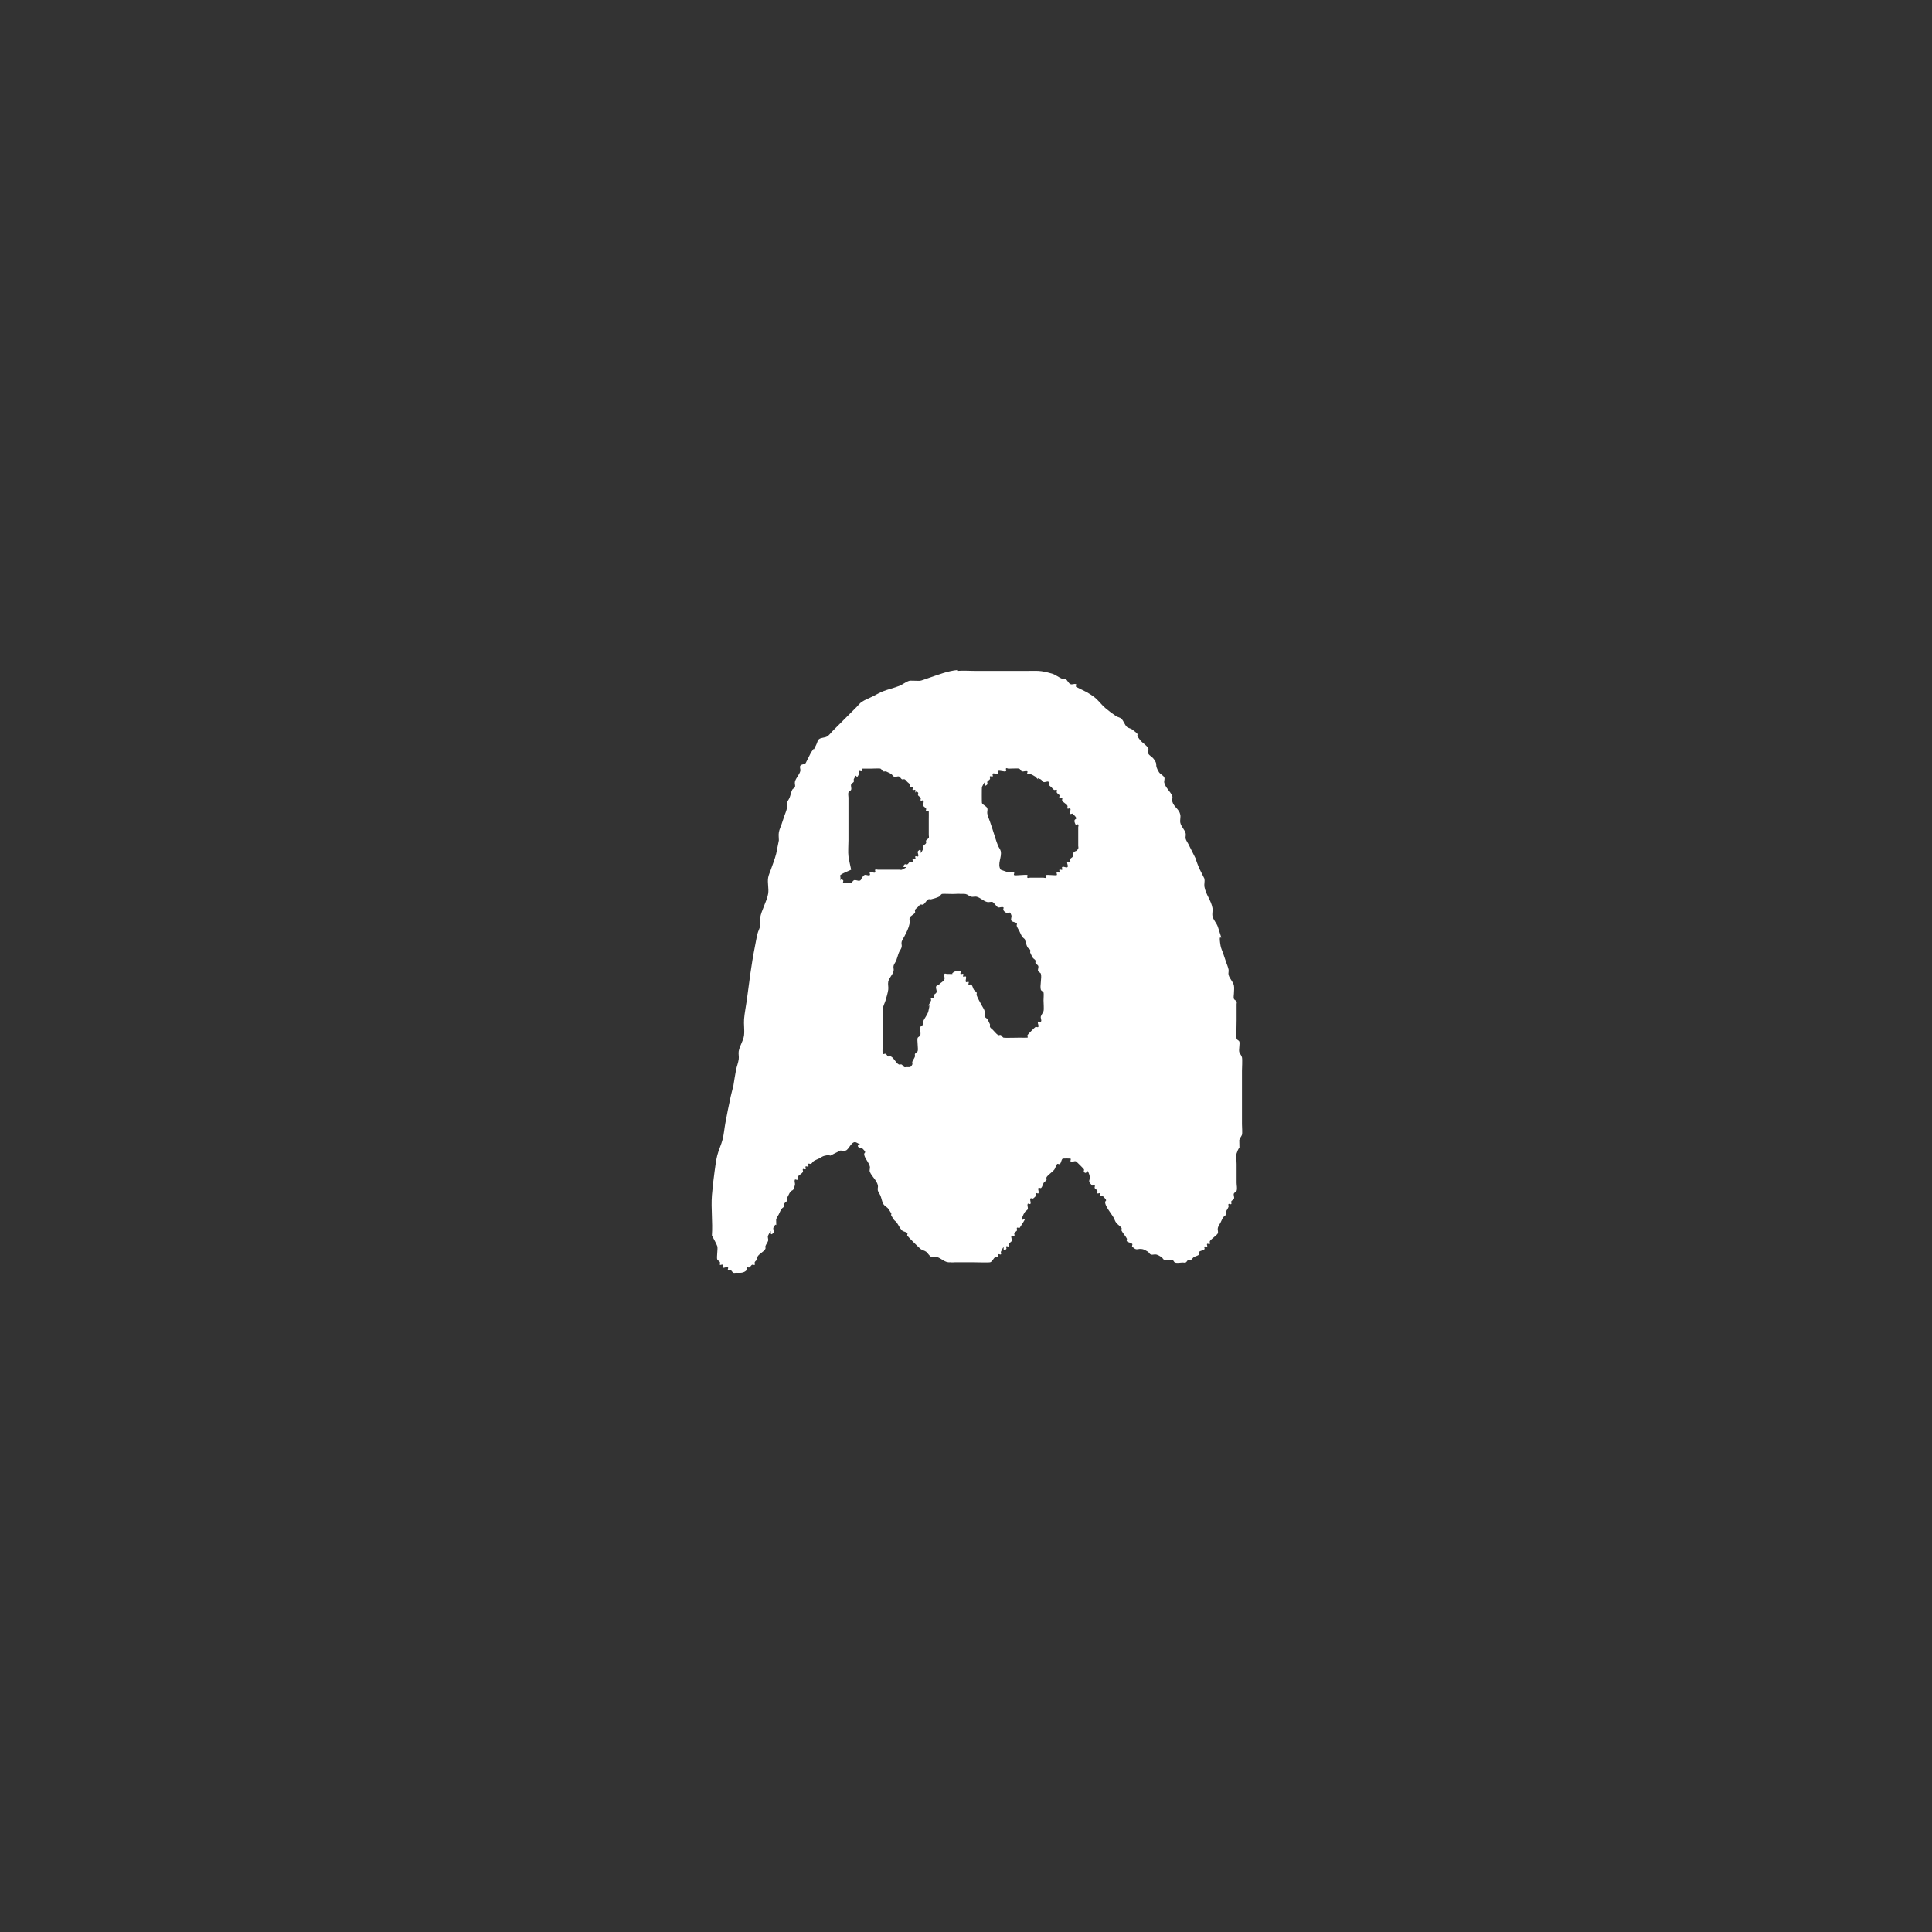 <?xml version="1.0" encoding="UTF-8" standalone="no"?>
<!-- Created with Inkscape (http://www.inkscape.org/) -->

<svg
   xmlns:dc="http://purl.org/dc/elements/1.1/"
   xmlns:cc="http://creativecommons.org/ns#"
   xmlns:rdf="http://www.w3.org/1999/02/22-rdf-syntax-ns#"
   xmlns:svg="http://www.w3.org/2000/svg"
   xmlns="http://www.w3.org/2000/svg"
   xmlns:sodipodi="http://sodipodi.sourceforge.net/DTD/sodipodi-0.dtd"
   xmlns:inkscape="http://www.inkscape.org/namespaces/inkscape"
   width="128"
   height="128"
   viewBox="0 0 33.867 33.867"
   version="1.1"
   id="svg8"
   inkscape:version="0.92.2 (5c3e80d, 2017-08-06)"
   sodipodi:docname="social_icon_6.svg"
   inkscape:export-filename="C:\Users\Me\Documents\GitHub\ServeTheGods\Assets\Images\SocialMedia\social_icon_5.png"
   inkscape:export-xdpi="96"
   inkscape:export-ydpi="96">
  <rect x="0" y="0" width="33.867" height="33.867" fill="#333333" stroke="none"/>
  <defs
     id="defs2" />
  <sodipodi:namedview
     id="base"
     pagecolor="#ffffff"
     bordercolor="#666666"
     borderopacity="1.0"
     inkscape:pageopacity="0.0"
     inkscape:pageshadow="2"
     inkscape:zoom="5.6568542"
     inkscape:cx="67.937684"
     inkscape:cy="47.657412"
     inkscape:document-units="mm"
     inkscape:current-layer="layer1"
     showgrid="true"
     units="px"
     inkscape:snap-bbox="true"
     inkscape:bbox-paths="false"
     inkscape:bbox-nodes="true"
     inkscape:window-width="1920"
     inkscape:window-height="1017"
     inkscape:window-x="-8"
     inkscape:window-y="-8"
     inkscape:window-maximized="1"
     inkscape:snap-global="false">
    <inkscape:grid
       type="xygrid"
       id="grid4504"
       spacingx="4.233"
       spacingy="4.233"
       empspacing="4" />
  </sodipodi:namedview>
  <g
     inkscape:label="Layer 1"
     inkscape:groupmode="layer"
     id="layer1"
     transform="translate(0,-263.133)">
    <rect
       style="fill:#8678ee;fill-opacity:1;stroke:none;stroke-width:5.292;stroke-linecap:butt;stroke-linejoin:round;stroke-miterlimit:4;stroke-dasharray:15.875, 5.292;stroke-dashoffset:0;stroke-opacity:0.749"
       id="rect4506"
       width="127"
       height="84.667"
       x="4.233"
       y="165.767"
       ry="8.467" />
    <rect
       ry="4.233"
       y="191.167"
       x="8.467"
       height="55.033"
       width="118.533"
       id="rect4508"
       style="fill:#f3f3f3;fill-opacity:1;stroke:none;stroke-width:5.292;stroke-linecap:butt;stroke-linejoin:round;stroke-miterlimit:4;stroke-dasharray:15.875, 5.292;stroke-dashoffset:0;stroke-opacity:0.749" />
    <rect
       style="fill:#f3f3f3;fill-opacity:1;stroke:none;stroke-width:5.292;stroke-linecap:butt;stroke-linejoin:round;stroke-miterlimit:4;stroke-dasharray:15.875, 5.292;stroke-dashoffset:0;stroke-opacity:0.749"
       id="rect4510"
       width="80.433"
       height="12.7"
       x="29.633"
       y="170"
       ry="4.12" />
    <path
       style="fill:#ffffff;fill-opacity:1;stroke:none;stroke-width:0.265px;stroke-linecap:butt;stroke-linejoin:miter;stroke-opacity:1"
       d="m 16.791,274.877 c -0.179,0.016 -0.346,0.085 -0.514,0.141 -0.199,0.067 -0.091,0.046 -0.328,0.046 -0.068,0.017 -0.122,0.068 -0.187,0.093 -0.092,0.037 -0.189,0.057 -0.281,0.093 -0.065,0.026 -0.125,0.062 -0.187,0.093 -0.062,0.031 -0.129,0.055 -0.187,0.093 -0.037,0.024 -0.062,0.062 -0.094,0.093 -0.14,0.14 -0.28,0.281 -0.421,0.421 -0.031,0.031 -0.056,0.071 -0.094,0.093 -0.042,0.025 -0.101,0.017 -0.14,0.046 -0.028,0.021 -0.031,0.062 -0.047,0.093 -0.17,0.339 0.049,-0.074 -0.094,0.141 -0.006,0.009 -0.091,0.184 -0.094,0.187 -0.025,0.025 -0.074,0.018 -0.094,0.046 -0.017,0.026 0.008,0.063 0,0.093 -0.017,0.068 -0.077,0.119 -0.094,0.187 -0.008,0.03 0.01,0.064 0,0.093 -0.007,0.021 -0.037,0.027 -0.047,0.047 -0.022,0.044 -0.029,0.094 -0.047,0.14 -0.013,0.032 -0.038,0.06 -0.047,0.093 -0.008,0.03 0.006,0.063 0,0.093 -0.01,0.048 -0.031,0.094 -0.047,0.141 -0.016,0.047 -0.031,0.093 -0.047,0.14 -0.016,0.047 -0.039,0.092 -0.047,0.141 -0.008,0.046 0,0.093 0,0.14 -0.016,0.078 -0.031,0.156 -0.047,0.234 -0.024,0.096 -0.062,0.187 -0.094,0.281 -0.016,0.047 -0.039,0.091 -0.047,0.14 -0.015,0.092 0.015,0.188 0,0.281 -0.022,0.131 -0.118,0.29 -0.14,0.421 -0.008,0.046 0.008,0.094 0,0.14 -0.008,0.049 -0.035,0.093 -0.047,0.141 -0.019,0.077 -0.031,0.156 -0.047,0.234 -0.062,0.311 -0.099,0.621 -0.141,0.935 -0.015,0.109 -0.038,0.217 -0.047,0.327 -0.007,0.093 0.01,0.188 0,0.281 -0.011,0.098 -0.077,0.183 -0.094,0.281 -0.008,0.046 0.007,0.094 0,0.141 -0.009,0.064 -0.034,0.124 -0.047,0.187 -0.019,0.093 -0.031,0.187 -0.047,0.281 -0.016,0.062 -0.033,0.124 -0.047,0.187 -0.034,0.155 -0.065,0.311 -0.094,0.468 -0.017,0.093 -0.024,0.189 -0.047,0.281 -0.024,0.096 -0.07,0.185 -0.094,0.281 -0.023,0.092 -0.034,0.187 -0.047,0.281 -0.019,0.14 -0.036,0.28 -0.047,0.421 -0.017,0.233 0.016,0.469 0,0.702 0.031,0.062 0.068,0.122 0.094,0.187 0.015,0.037 -0.016,0.203 0,0.234 0.01,0.02 0.037,0.027 0.047,0.047 0.007,0.014 -0.011,0.035 0,0.046 0.011,0.011 0.036,-0.011 0.047,0 0.011,0.011 -0.011,0.036 0,0.047 0.022,0.022 0.071,-0.022 0.094,0 0.011,0.011 -0.011,0.036 0,0.047 0.011,0.011 0.033,-0.007 0.047,0 0.02,0.01 0.027,0.036 0.047,0.046 0.014,0.007 0.031,0 0.047,0 0.069,0 0.129,0.012 0.187,-0.046 0.011,-0.011 -0.011,-0.036 0,-0.047 0.011,-0.011 0.033,0.007 0.047,0 0.02,-0.01 0.027,-0.037 0.047,-0.047 0.014,-0.007 0.035,0.011 0.047,0 0.011,-0.011 -0.007,-0.033 0,-0.046 0.01,-0.02 0.031,-0.031 0.047,-0.047 0,-0.016 -0.007,-0.033 0,-0.046 0.028,-0.056 0.112,-0.085 0.14,-0.141 0.007,-0.014 -0.005,-0.032 0,-0.046 0.011,-0.033 0.036,-0.06 0.047,-0.093 0.01,-0.029 -0.014,-0.066 0,-0.093 0.097,-0.195 -0.003,0.05 0.094,-0.047 0.022,-0.022 -0.014,-0.066 0,-0.093 0.069,-0.137 0.047,0.073 0.047,-0.14 0.008,-0.034 0.031,-0.062 0.047,-0.093 0.016,-0.031 0.027,-0.065 0.047,-0.093 0.012,-0.018 0.037,-0.027 0.047,-0.047 0.007,-0.014 -0.007,-0.033 0,-0.046 0.01,-0.02 0.037,-0.027 0.047,-0.047 0.007,-0.014 0,-0.031 0,-0.046 0.016,-0.031 0.031,-0.062 0.047,-0.093 0.057,-0.086 0.06,-0.005 0.094,-0.141 0.008,-0.03 -0.014,-0.066 0,-0.093 0.007,-0.014 0.035,0.011 0.047,0 0.011,-0.011 -0.007,-0.033 0,-0.046 0.02,-0.039 0.074,-0.054 0.094,-0.093 0.007,-0.014 -0.011,-0.036 0,-0.047 0.011,-0.011 0.036,0.011 0.047,0 0.011,-0.011 -0.011,-0.035 0,-0.046 0.011,-0.011 0.035,0.011 0.047,0 0.011,-0.011 -0.011,-0.036 0,-0.047 0.011,-0.011 0.033,0.007 0.047,0 0.02,-0.01 0.028,-0.035 0.047,-0.047 0.029,-0.019 0.062,-0.031 0.094,-0.046 0.031,-0.016 0.06,-0.039 0.094,-0.047 0.257,-0.064 -0.078,0.086 0.187,-0.046 l 0.094,-0.047 c 0.031,0 0.064,0.01 0.094,0 0.059,-0.02 0.104,-0.182 0.187,-0.14 0.195,0.098 -0.05,-0.003 0.047,0.093 0.011,0.011 0.035,-0.011 0.047,0 0.118,0.118 0.018,0.054 0.047,0.14 0.022,0.066 0.077,0.119 0.094,0.187 0.008,0.03 -0.012,0.065 0,0.093 0.034,0.084 0.117,0.143 0.14,0.234 0.008,0.03 -0.008,0.063 0,0.093 0.008,0.034 0.034,0.061 0.047,0.093 0.018,0.046 0.024,0.096 0.047,0.14 0.02,0.039 0.069,0.057 0.094,0.093 0.121,0.181 -0.027,0.006 0.094,0.187 0.012,0.018 0.034,0.029 0.047,0.047 0.034,0.045 0.054,0.1 0.094,0.14 0.025,0.025 0.069,0.022 0.094,0.047 0.011,0.011 -0.009,0.034 0,0.046 0.017,0.026 0.209,0.215 0.234,0.234 0.028,0.021 0.066,0.026 0.094,0.046 0.035,0.026 0.054,0.074 0.094,0.093 0.028,0.014 0.063,-0.008 0.094,0 0.081,0.02 0.14,0.104 0.234,0.093 0.031,0.006 0.062,0 0.094,0 h 0.281 c 0.018,0 0.307,0.007 0.328,0 0.042,-0.014 0.054,-0.074 0.094,-0.093 0.014,-0.007 0.035,0.011 0.047,0 0.011,-0.011 -0.011,-0.035 0,-0.046 0.011,-0.011 0.036,0.011 0.047,0 0.011,-0.011 -0.007,-0.033 0,-0.047 0.097,-0.195 -0.003,0.05 0.094,-0.046 0.011,-0.011 -0.011,-0.036 0,-0.047 0.011,-0.011 0.035,0.011 0.047,0 0.011,-0.011 -0.007,-0.033 0,-0.046 0.01,-0.02 0.037,-0.027 0.047,-0.047 0.014,-0.028 -0.022,-0.071 0,-0.093 0.011,-0.011 0.035,0.011 0.047,0 0.011,-0.011 -0.007,-0.033 0,-0.047 0.01,-0.02 0.037,-0.027 0.047,-0.046 0.007,-0.014 -0.011,-0.036 0,-0.047 0.011,-0.011 0.038,0.013 0.047,0 0.203,-0.304 -6.75e-4,-0.044 0.047,-0.187 0.011,-0.033 0.027,-0.065 0.047,-0.093 0.012,-0.018 0.04,-0.026 0.047,-0.046 0.01,-0.029 -0.014,-0.066 0,-0.093 0.007,-0.014 0.04,0.014 0.047,0 0.014,-0.028 -0.014,-0.066 0,-0.093 0.007,-0.014 0.031,0 0.047,0 0.016,-0.016 0.037,-0.027 0.047,-0.047 0.007,-0.014 -0.011,-0.035 0,-0.046 0.011,-0.011 0.04,0.014 0.047,0 0.014,-0.028 -0.014,-0.066 0,-0.093 0.007,-0.014 0.035,0.011 0.047,0 0.025,-0.025 0.028,-0.065 0.047,-0.093 0.012,-0.018 0.037,-0.027 0.047,-0.047 0.007,-0.014 -0.007,-0.033 0,-0.046 0.021,-0.041 0.112,-0.098 0.141,-0.141 0.019,-0.029 0.022,-0.069 0.047,-0.093 0.011,-0.011 0.036,0.011 0.047,0 0.025,-0.025 0.022,-0.069 0.047,-0.093 0.005,-0.005 0.136,-0.005 0.141,0 0.011,0.011 -0.011,0.036 0,0.047 0.022,0.022 0.066,-0.014 0.094,0 0.012,0.006 0.134,0.128 0.14,0.14 0.007,0.014 -0.011,0.036 0,0.047 0.062,0.062 0.045,-0.099 0.094,0.047 0.037,0.111 -0.055,0.085 0.047,0.187 0.011,0.011 0.036,-0.011 0.047,0 0.011,0.011 -0.007,0.033 0,0.046 0.01,0.02 0.037,0.027 0.047,0.047 0.007,0.014 -0.011,0.035 0,0.046 0.011,0.011 0.036,-0.011 0.047,0 0.011,0.011 -0.011,0.036 0,0.047 0.011,0.011 0.035,-0.011 0.047,0 0.118,0.118 0.018,0.054 0.047,0.14 0.011,0.033 0.029,0.064 0.047,0.093 0.029,0.048 0.065,0.092 0.094,0.141 0.018,0.03 0.026,0.066 0.047,0.093 0.026,0.035 0.069,0.057 0.094,0.093 0.009,0.013 -0.007,0.033 0,0.046 0.025,0.05 0.068,0.09 0.094,0.141 0.007,0.014 -0.011,0.035 0,0.046 0.025,0.025 0.069,0.022 0.094,0.047 0.011,0.011 -0.011,0.036 0,0.047 0.088,0.088 0.088,0.022 0.187,0.046 0.034,0.009 0.062,0.031 0.094,0.047 0.016,0.016 0.026,0.04 0.047,0.046 0.03,0.01 0.063,-0.008 0.094,0 0.034,0.009 0.065,0.028 0.094,0.047 0.018,0.012 0.026,0.042 0.047,0.046 0.045,0.011 0.095,-0.011 0.14,0 0.021,0.005 0.026,0.04 0.047,0.047 0.044,0.015 0.093,0 0.14,0 0.016,0 0.033,0.007 0.047,0 0.02,-0.01 0.027,-0.037 0.047,-0.047 0.014,-0.007 0.033,0.007 0.047,0 0.02,-0.01 0.028,-0.034 0.047,-0.046 0.029,-0.019 0.069,-0.022 0.094,-0.047 0.011,-0.011 -0.011,-0.035 0,-0.046 0.025,-0.025 0.069,-0.022 0.094,-0.047 0.011,-0.011 -0.011,-0.035 0,-0.046 0.011,-0.011 0.036,0.011 0.047,0 0.011,-0.011 -0.011,-0.036 0,-0.047 0.011,-0.011 0.035,0.011 0.047,0 0.011,-0.011 -0.007,-0.033 0,-0.047 0.018,-0.036 0.13,-0.108 0.141,-0.14 0.01,-0.029 -0.008,-0.063 0,-0.093 0.008,-0.034 0.031,-0.062 0.047,-0.093 0.016,-0.031 0.028,-0.065 0.047,-0.093 0.012,-0.018 0.037,-0.027 0.047,-0.046 0.007,-0.014 -0.005,-0.032 0,-0.047 0.011,-0.033 0.036,-0.06 0.047,-0.093 0.005,-0.015 -0.011,-0.036 0,-0.047 0.011,-0.011 0.035,0.011 0.047,0 0.011,-0.011 -0.007,-0.033 0,-0.046 0.01,-0.02 0.037,-0.027 0.047,-0.047 0.014,-0.028 -0.014,-0.066 0,-0.093 0.01,-0.02 0.04,-0.026 0.047,-0.046 0.015,-0.044 0,-0.094 0,-0.141 v -0.327 c 0,-0.038 -0.01,-0.158 0,-0.187 0.068,-0.203 0.047,0.032 0.047,-0.234 0.007,-0.034 0.035,-0.06 0.047,-0.093 0.009,-0.027 0,-0.147 0,-0.187 v -0.468 -0.468 c 0,-0.039 0.009,-0.198 0,-0.234 -0.008,-0.034 -0.035,-0.06 -0.047,-0.093 -0.013,-0.038 0.015,-0.157 0,-0.187 -0.01,-0.02 -0.04,-0.026 -0.047,-0.046 -0.007,-0.021 0,-0.296 0,-0.328 v -0.187 -0.093 c 0,-0.016 0.007,-0.033 0,-0.046 -0.01,-0.02 -0.04,-0.026 -0.047,-0.047 -0.01,-0.029 0,-0.062 0,-0.093 0,-0.047 0.009,-0.094 0,-0.14 -0.014,-0.068 -0.077,-0.119 -0.094,-0.187 -0.008,-0.03 0.006,-0.063 0,-0.093 -0.01,-0.048 -0.031,-0.094 -0.047,-0.141 -0.016,-0.047 -0.031,-0.093 -0.047,-0.14 -0.016,-0.047 -0.039,-0.092 -0.047,-0.141 -0.054,-0.324 0.086,0.07 -0.047,-0.328 -0.022,-0.066 -0.08,-0.119 -0.094,-0.187 -0.009,-0.046 0.008,-0.094 0,-0.14 -0.023,-0.136 -0.118,-0.239 -0.141,-0.374 -0.008,-0.046 0.009,-0.095 0,-0.141 -4.4e-4,-0.002 -0.091,-0.181 -0.094,-0.187 -0.116,-0.289 0.016,-0.014 -0.094,-0.234 -0.031,-0.062 -0.062,-0.125 -0.094,-0.187 -0.016,-0.031 -0.038,-0.06 -0.047,-0.093 -0.008,-0.03 0.008,-0.063 0,-0.093 -0.017,-0.068 -0.08,-0.119 -0.094,-0.187 -0.009,-0.046 0.009,-0.095 0,-0.141 -0.02,-0.102 -0.115,-0.133 -0.141,-0.234 -0.008,-0.03 0.012,-0.065 0,-0.093 -0.034,-0.084 -0.117,-0.143 -0.14,-0.234 -0.008,-0.03 0.014,-0.066 0,-0.093 -0.02,-0.039 -0.071,-0.056 -0.094,-0.093 -0.094,-0.157 0.001,-0.107 -0.094,-0.234 -0.026,-0.035 -0.074,-0.054 -0.094,-0.093 -0.014,-0.028 0.016,-0.067 0,-0.093 -0.034,-0.057 -0.099,-0.089 -0.141,-0.141 -0.12,-0.149 0.045,-0.048 -0.14,-0.187 -0.028,-0.021 -0.069,-0.022 -0.094,-0.046 -0.04,-0.04 -0.054,-0.101 -0.094,-0.141 -0.025,-0.025 -0.065,-0.027 -0.094,-0.046 -0.065,-0.043 -0.127,-0.091 -0.187,-0.141 -0.068,-0.057 -0.119,-0.132 -0.188,-0.187 -0.044,-0.035 -0.092,-0.065 -0.14,-0.093 -0.008,-0.005 -0.185,-0.091 -0.187,-0.093 -0.011,-0.011 0.014,-0.04 0,-0.046 -0.028,-0.014 -0.064,0.01 -0.094,0 -0.042,-0.014 -0.054,-0.074 -0.094,-0.093 -0.014,-0.007 -0.032,0.005 -0.047,0 -0.066,-0.022 -0.12,-0.074 -0.187,-0.093 -0.217,-0.062 -0.246,-0.047 -0.468,-0.047 H 17.633 17.072 c -0.094,0 -0.188,-0.008 -0.281,0 z m 0.864,1.726 c 0.008,0.001 0.017,0.004 0.025,0.004 0.032,0 0.173,-0.007 0.187,0 0.02,0.01 0.026,0.04 0.047,0.047 0.03,0.01 0.066,-0.014 0.094,0 0.014,0.007 -0.011,0.035 0,0.046 0.011,0.011 0.032,-0.005 0.047,0 0.033,0.011 0.065,0.028 0.094,0.047 0.155,0.155 -0.044,-0.022 0.094,0.047 0.02,0.01 0.027,0.037 0.047,0.046 0.028,0.014 0.071,-0.022 0.094,0 0.011,0.011 -0.007,0.033 0,0.047 0.01,0.02 0.031,0.031 0.047,0.046 0.016,0.016 0.027,0.037 0.047,0.047 0.014,0.007 0.035,-0.011 0.047,0 0.011,0.011 -0.007,0.033 0,0.046 0.01,0.02 0.037,0.027 0.047,0.047 0.007,0.014 -0.011,0.035 0,0.046 0.011,0.011 0.035,-0.011 0.047,0 0.011,0.011 -0.007,0.033 0,0.047 0.02,0.039 0.074,0.054 0.094,0.093 0.007,0.014 -0.011,0.036 0,0.047 0.011,0.011 0.036,-0.011 0.047,0 0.022,0.022 -0.022,0.071 0,0.093 0.011,0.011 0.035,-0.011 0.047,0 0.144,0.144 -0.027,0.039 0.047,0.187 0.007,0.014 0.035,-0.011 0.047,0 0.011,0.011 0,0.031 0,0.047 v 0.281 0.047 c 0,0.016 0.007,0.033 0,0.046 -0.037,0.075 -0.056,0.019 -0.094,0.093 -0.007,0.014 0.007,0.033 0,0.047 -0.01,0.02 -0.037,0.027 -0.047,0.046 -0.007,0.014 0.011,0.036 0,0.047 -0.011,0.011 -0.036,-0.011 -0.047,0 -0.022,0.022 0.022,0.071 0,0.093 -0.022,0.022 -0.071,-0.022 -0.094,0 -0.011,0.011 0.011,0.035 0,0.046 -0.011,0.011 -0.035,-0.011 -0.047,0 -0.011,0.011 0.011,0.036 0,0.047 -0.011,0.011 -0.036,-0.011 -0.047,0 -0.011,0.011 0.011,0.036 0,0.047 -0.011,0.011 -0.176,-0.011 -0.187,0 -0.011,0.011 0.011,0.035 0,0.046 -0.011,0.011 -0.031,0 -0.047,0 h -0.234 c -0.016,0 -0.035,0.011 -0.047,0 -0.011,-0.011 0.011,-0.035 0,-0.046 -0.014,-0.015 -0.22,0.015 -0.234,0 -0.011,-0.011 0.011,-0.036 0,-0.047 -0.006,-0.006 -0.074,0.005 -0.094,0 -0.048,-0.012 -0.093,-0.031 -0.14,-0.047 -0.066,-0.101 0.026,-0.222 0,-0.328 -0.009,-0.034 -0.034,-0.061 -0.047,-0.093 -0.037,-0.091 -0.062,-0.187 -0.094,-0.281 -0.016,-0.047 -0.031,-0.093 -0.047,-0.14 -0.016,-0.047 -0.037,-0.092 -0.047,-0.141 -0.006,-0.031 0.01,-0.064 0,-0.093 -0.014,-0.042 -0.074,-0.054 -0.094,-0.093 -0.003,-0.006 -0.003,-0.274 0,-0.281 0.097,-0.195 -0.003,0.05 0.094,-0.046 0.011,-0.011 -0.007,-0.033 0,-0.047 0.01,-0.02 0.037,-0.027 0.047,-0.046 0.007,-0.014 -0.011,-0.036 0,-0.047 0.011,-0.011 0.035,0.011 0.047,0 0.011,-0.011 -0.011,-0.036 0,-0.047 0.022,-0.022 0.071,0.022 0.094,0 0.011,-0.011 -0.011,-0.035 0,-0.046 0.023,-0.023 0.117,0.023 0.141,0 0.011,-0.011 -0.011,-0.036 0,-0.047 0.005,-0.005 0.013,-0.006 0.022,-0.004 z m -2.548,0.004 c 0.002,-0.002 0.129,0 0.141,0 0.032,0 0.173,-0.007 0.187,0 0.02,0.01 0.027,0.037 0.047,0.047 0.014,0.007 0.031,0 0.047,0 0.031,0.016 0.065,0.028 0.094,0.047 0.018,0.012 0.027,0.037 0.047,0.046 0.028,0.014 0.066,-0.014 0.094,0 0.02,0.01 0.027,0.037 0.047,0.047 0.014,0.007 0.033,-0.007 0.047,0 0.02,0.01 0.031,0.031 0.047,0.046 0.016,0.016 0.037,0.027 0.047,0.047 0.007,0.014 -0.011,0.035 0,0.046 0.011,0.011 0.036,-0.011 0.047,0 0.011,0.011 -0.011,0.036 0,0.047 0.011,0.011 0.035,-0.011 0.047,0 0,0.125 -0.015,-0.016 0.047,0.046 0.011,0.011 -0.007,0.033 0,0.047 0.01,0.02 0.037,0.027 0.047,0.047 0.007,0.014 -0.011,0.035 0,0.046 0.011,0.011 0.04,-0.014 0.047,0 0.014,0.028 -0.01,0.064 0,0.093 0.007,0.021 0.037,0.027 0.047,0.047 0.007,0.014 -0.011,0.035 0,0.046 0.011,0.011 0.036,-0.011 0.047,0 0.002,0.002 0,0.129 0,0.141 v 0.234 0.047 c 0,0.016 0.007,0.033 0,0.046 -0.01,0.02 -0.037,0.027 -0.047,0.047 -0.007,0.014 0.007,0.033 0,0.047 -0.01,0.02 -0.037,0.027 -0.047,0.046 -0.007,0.014 0.007,0.033 0,0.047 -0.097,0.195 0.003,-0.05 -0.094,0.046 -0.022,0.022 0.022,0.071 0,0.093 -0.011,0.011 -0.036,-0.011 -0.047,0 -0.011,0.011 0.011,0.036 0,0.047 -0.011,0.011 -0.035,-0.011 -0.047,0 -0.011,0.011 0.011,0.035 0,0.046 -0.011,0.011 -0.033,-0.007 -0.047,0 -0.02,0.01 -0.027,0.037 -0.047,0.047 -0.014,0.007 -0.036,-0.011 -0.047,0 -0.097,0.097 0.148,-0.004 -0.047,0.093 -0.014,0.007 -0.031,0 -0.047,0 h -0.047 -0.281 -0.047 c -0.016,0 -0.035,-0.011 -0.047,0 -0.011,0.011 0.011,0.035 0,0.046 -0.022,0.022 -0.071,-0.022 -0.094,0 -0.011,0.011 0.011,0.036 0,0.047 -0.022,0.022 -0.066,-0.014 -0.094,0 -0.02,0.01 -0.029,0.034 -0.047,0.046 -0.024,0.103 -0.096,0.025 -0.14,0.047 -0.02,0.01 -0.027,0.037 -0.047,0.047 -0.01,0.005 -0.133,0.007 -0.14,0 -0.011,-0.011 0.011,-0.036 0,-0.047 -0.062,-0.062 -0.047,0.078 -0.047,-0.047 0,-0.016 -0.012,-0.037 0,-0.046 0.056,-0.042 0.125,-0.062 0.187,-0.093 v -5.2e-4 c -0.016,-0.078 -0.035,-0.155 -0.047,-0.234 -0.01,-0.07 0,-0.205 0,-0.281 v -0.514 -0.234 c 0,-0.031 -0.01,-0.064 0,-0.093 0.007,-0.021 0.04,-0.025 0.047,-0.046 0.01,-0.03 -0.01,-0.064 0,-0.093 0.007,-0.021 0.037,-0.027 0.047,-0.047 0.007,-0.014 -0.007,-0.033 0,-0.047 0.076,-0.152 0.017,0.059 0.094,-0.093 0.007,-0.014 -0.011,-0.036 0,-0.047 0.011,-0.011 0.035,0.011 0.047,0 0.011,-0.011 -0.011,-0.036 0,-0.047 z m 1.712,2.195 c 0.046,-0.001 0.091,-0.001 0.112,0.004 0.034,0.008 0.06,0.038 0.094,0.046 0.03,0.008 0.063,-0.008 0.094,0 0.068,0.017 0.119,0.077 0.187,0.093 0.03,0.008 0.064,-0.01 0.094,0 0.019,0.006 0.075,0.087 0.094,0.093 0.03,0.01 0.066,-0.014 0.094,0 0.014,0.007 -0.007,0.033 0,0.047 0.01,0.02 0.027,0.037 0.047,0.046 0.05,0.025 0.063,-0.046 0.094,0.047 0.01,0.03 -0.017,0.068 0,0.093 0.019,0.029 0.069,0.022 0.094,0.046 0.011,0.011 -0.005,0.032 0,0.047 0.011,0.033 0.031,0.062 0.047,0.093 0.016,0.031 0.028,0.065 0.047,0.093 0.012,0.018 0.031,0.031 0.047,0.046 0.016,0.047 0.025,0.096 0.047,0.141 0.01,0.02 0.037,0.027 0.047,0.046 0.007,0.014 0,0.031 0,0.047 0.016,0.031 0.028,0.065 0.047,0.093 0.012,0.018 0.037,0.027 0.047,0.047 0.007,0.014 -0.007,0.033 0,0.046 0.01,0.02 0.037,0.027 0.047,0.047 0.014,0.028 -0.014,0.066 0,0.093 0.01,0.02 0.04,0.026 0.047,0.046 0.021,0.064 -0.021,0.217 0,0.281 0.007,0.021 0.037,0.027 0.047,0.047 0.007,0.014 0,0.119 0,0.14 0,0.038 0.01,0.158 0,0.187 -0.011,0.033 -0.036,0.06 -0.047,0.093 -0.01,0.03 0.022,0.071 0,0.093 -0.011,0.011 -0.035,-0.011 -0.047,0 -0.022,0.022 0.022,0.071 0,0.093 -0.011,0.011 -0.033,-0.007 -0.047,0 -0.012,0.006 -0.134,0.128 -0.14,0.141 -0.007,0.014 0.011,0.035 0,0.046 -0.002,0.002 -0.129,0 -0.141,0 -0.021,0 -0.268,0.006 -0.281,0 -0.02,-0.01 -0.027,-0.037 -0.047,-0.046 -0.014,-0.007 -0.034,0.009 -0.047,0 -0.037,-0.025 -0.062,-0.062 -0.094,-0.093 -0.016,-0.016 -0.037,-0.027 -0.047,-0.047 -0.007,-0.014 0,-0.031 0,-0.046 -0.016,-0.031 -0.028,-0.065 -0.047,-0.093 -0.012,-0.018 -0.04,-0.026 -0.047,-0.047 -0.01,-0.03 0.008,-0.063 0,-0.093 -0.009,-0.034 -0.031,-0.062 -0.047,-0.093 -0.031,-0.062 -0.071,-0.121 -0.094,-0.187 -0.005,-0.015 0.007,-0.033 0,-0.046 -0.01,-0.02 -0.034,-0.029 -0.047,-0.047 -0.019,-0.029 -0.022,-0.069 -0.047,-0.093 -0.011,-0.011 -0.035,0.011 -0.047,0 -0.011,-0.011 0.011,-0.035 0,-0.046 -0.011,-0.011 -0.04,0.014 -0.047,0 -0.014,-0.028 0.014,-0.066 0,-0.093 -0.007,-0.014 -0.035,0.011 -0.047,0 -0.011,-0.011 0.011,-0.036 0,-0.047 -0.011,-0.011 -0.036,0.011 -0.047,0 -0.011,-0.011 0.011,-0.035 0,-0.046 -0.011,-0.011 -0.031,0 -0.047,0 -0.016,0 -0.033,-0.007 -0.047,0 -0.116,0.058 0.016,0.046 -0.094,0.046 h -0.047 c -0.016,0 -0.04,-0.014 -0.047,0 -0.014,0.028 0.01,0.064 0,0.093 -0.014,0.042 -0.069,0.057 -0.094,0.093 -0.103,0.024 -0.025,0.096 -0.047,0.14 -0.01,0.02 -0.037,0.027 -0.047,0.047 -0.007,0.014 0.011,0.036 0,0.047 -0.011,0.011 -0.036,-0.011 -0.047,0 -0.011,0.011 0.005,0.032 0,0.046 -0.132,0.265 0.018,-0.07 -0.047,0.187 -0.017,0.068 -0.071,0.121 -0.094,0.187 -0.005,0.015 0.007,0.033 0,0.047 -0.01,0.02 -0.042,0.025 -0.047,0.046 -0.011,0.045 0.011,0.095 0,0.141 -0.005,0.021 -0.037,0.027 -0.047,0.046 -0.015,0.03 0.015,0.204 0,0.234 -0.01,0.02 -0.037,0.027 -0.047,0.047 -0.007,0.014 0.005,0.032 0,0.046 -0.011,0.033 -0.035,0.06 -0.047,0.093 -0.005,0.015 0.007,0.033 0,0.047 -0.029,0.058 -0.045,0.046 -0.094,0.046 -0.016,0 -0.033,0.007 -0.047,0 -0.02,-0.01 -0.027,-0.037 -0.047,-0.046 -0.014,-0.007 -0.033,0.007 -0.047,0 -0.056,-0.028 -0.084,-0.113 -0.14,-0.141 -0.014,-0.007 -0.033,0.007 -0.047,0 -0.02,-0.01 -0.027,-0.037 -0.047,-0.046 -0.014,-0.007 -0.043,0.015 -0.047,0 -0.015,-0.06 0,-0.125 0,-0.187 v -5.2e-4 -0.421 c 0,-0.062 -0.009,-0.125 0,-0.187 0.007,-0.049 0.033,-0.093 0.047,-0.14 0.018,-0.062 0.037,-0.123 0.047,-0.187 0.007,-0.046 -0.009,-0.095 0,-0.141 0.014,-0.068 0.077,-0.119 0.094,-0.187 0.008,-0.03 -0.008,-0.063 0,-0.093 0.009,-0.034 0.034,-0.061 0.047,-0.093 0.018,-0.046 0.028,-0.094 0.047,-0.14 0.013,-0.032 0.039,-0.06 0.047,-0.093 0.008,-0.03 -0.008,-0.063 0,-0.093 0.009,-0.034 0.031,-0.062 0.047,-0.093 0.042,-0.083 0.074,-0.138 0.094,-0.234 0.006,-0.031 -0.01,-0.064 0,-0.093 0.014,-0.042 0.074,-0.054 0.094,-0.093 0.007,-0.014 -0.007,-0.033 0,-0.047 0.01,-0.02 0.031,-0.031 0.047,-0.047 0.016,-0.016 0.027,-0.037 0.047,-0.046 0.014,-0.007 0.033,0.007 0.047,0 0.039,-0.02 0.054,-0.074 0.094,-0.093 0.014,-0.007 0.031,0.004 0.047,0 0.048,-0.012 0.096,-0.025 0.141,-0.047 0.02,-0.01 0.027,-0.037 0.047,-0.046 0.014,-0.007 0.155,0 0.187,0 0.027,0 0.075,-0.003 0.122,-0.004 z"
       id="path5670"
       inkscape:connector-curvature="0" />
  </g>
</svg>
